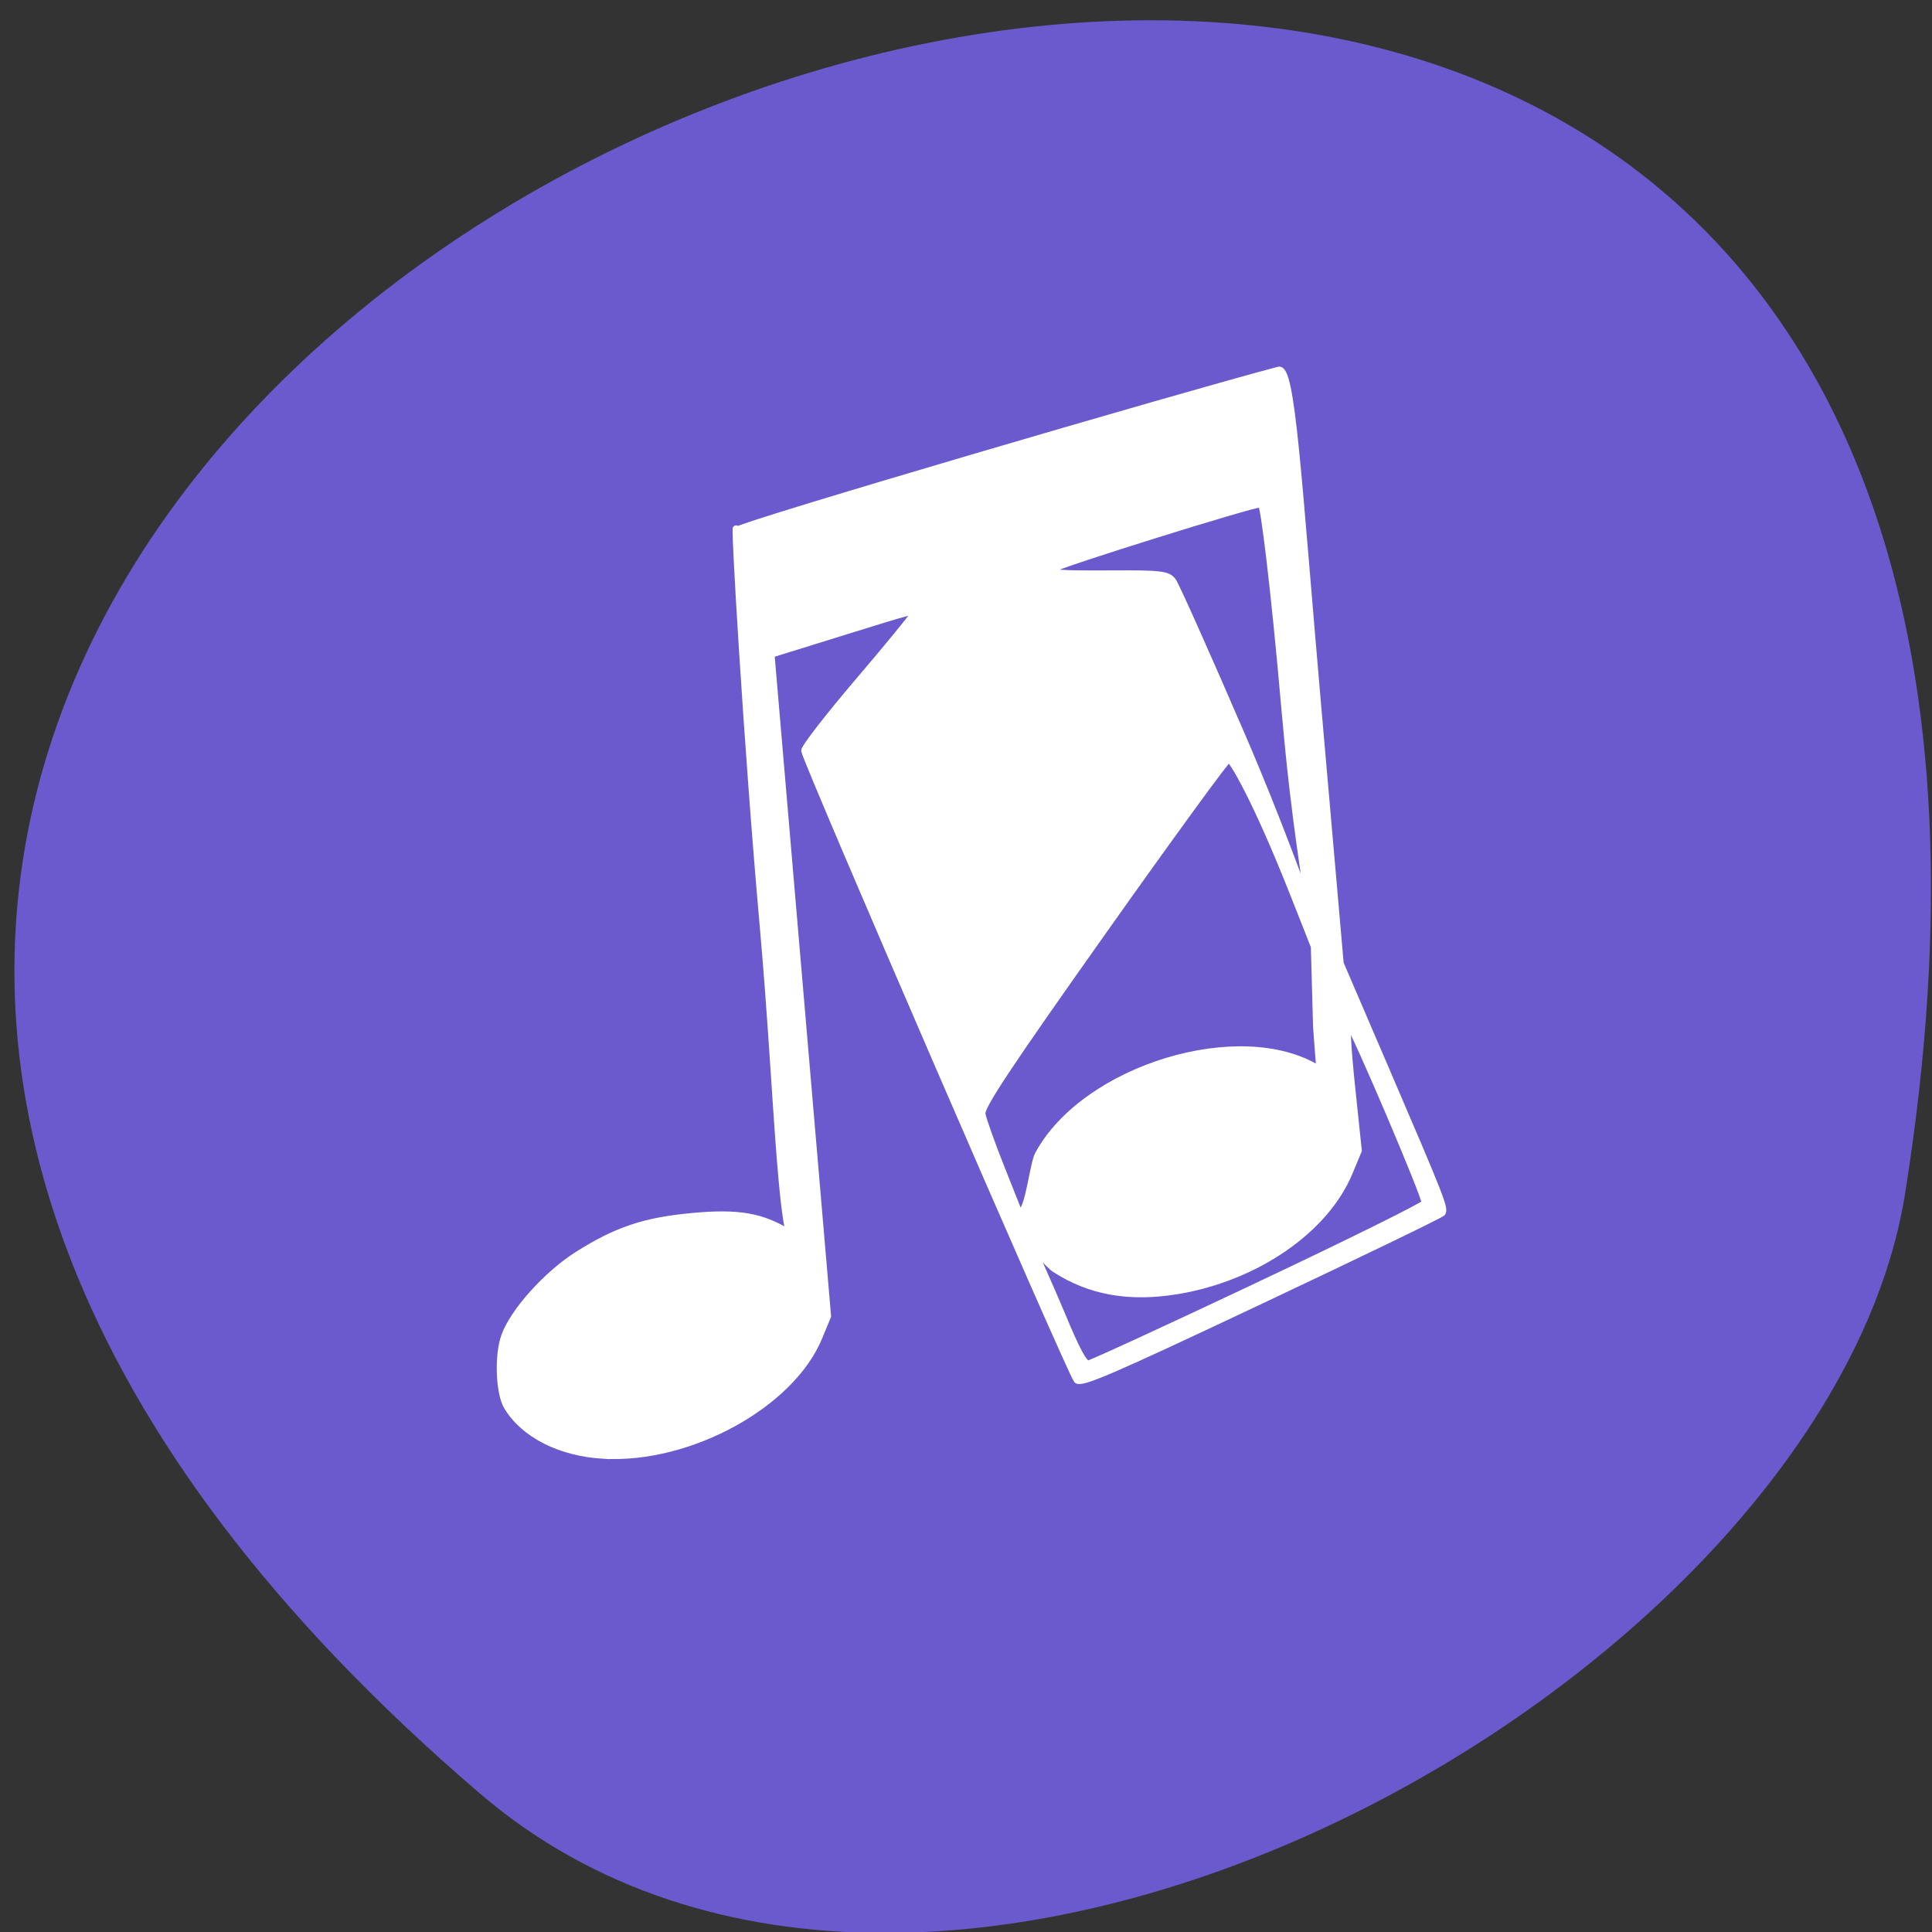 <svg xmlns="http://www.w3.org/2000/svg" viewBox="0 0 256 256"><rect x="0" y="0" width="256" height="256" fill="#333333" stroke="none"/><g fill="#6a5acd" color="#000"><path d="M 237.33,858.53 C 43.92,633.19 -142.06,1096.51 157.07,1048.9 222.66,1038.462 289.45,919.25 237.33,858.53 z" transform="matrix(0 0.99 0.992 0 -788.08 2.687)"/></g><g fill="#fff" stroke="#fff"><path d="m 55.725 195 c -6.778 -1.02 -12.249 -4.439 -14.508 -9.07 -1.106 -2.267 -0.798 -8.225 0.579 -11.197 1.731 -3.736 7.519 -9.117 12.626 -11.736 6.479 -3.323 11.03 -4.404 18.617 -4.423 7.36 -0.019 11.06 0.975 15.13 4.061 1.33 1.01 -2 2.117 1.179 2.432 -2.967 1.2 -1.065 -23.765 -1.091 -51.23 -0.026 -27.832 1.11 -66.53 1.346 -62.62 0.807 -0.813 71.76 -14.772 87.71 -17.454 2.196 -0.369 1.557 16.979 1.511 53.51 l -0.05 40.817 l 5.698 17.344 c 6.978 21.24 7.436 22.805 6.856 23.412 -0.254 0.266 -13.672 5.309 -29.817 11.206 -24.776 9.05 -29.474 10.587 -30.12 9.858 -0.809 -0.916 -34.15 -101.48 -34.15 -103 0.001 -0.489 4.227 -5.03 9.391 -10.09 5.165 -5.059 9.48 -9.445 9.589 -9.748 0.267 -0.739 0.679 -0.804 -11.813 1.862 l -11.02 2.351 l -0.167 52.49 l -0.167 52.49 l -1.666 3.2 c -5.323 10.223 -22.17 17.554 -35.669 15.523 z m 105.69 -17.451 c 14.892 -5.442 27.17 -10.191 27.29 -10.552 0.247 -0.774 -8.679 -28.23 -9.474 -29.14 -0.329 -0.378 -0.479 3.428 -0.38 9.666 l 0.164 10.289 l -1.762 3.351 c -4.573 8.697 -16.185 15.224 -28.729 16.15 -7.709 0.569 -13.862 -1.108 -19.07 -5.197 -1.063 -0.834 -3.16 -4.113 -3.16 -3.852 0 0.261 2.352 6.871 3.729 11.256 1.77 5.635 2.771 7.966 3.414 7.951 0.501 -0.012 13.09 -4.475 27.987 -9.917 z m -32.973 -23.754 c 8.574 -12.943 33.871 -18.17 45.45 -9.391 l 0.089 -0.67 l 0.074 -5.934 l 0.775 -12.752 l -2.518 -8.502 c -4.722 -15.945 -7.784 -21.943 -8.274 -22.23 -0.224 -0.129 -10.202 11.253 -22.17 25.293 -17.01 19.955 -21.743 25.859 -21.659 27.04 0.059 0.834 1.094 4.822 2.3 8.862 l 2.192 7.346 l 0.345 -0.276 c 1.277 -1.022 2.474 -7.4 3.398 -8.795 z m 45.07 -65.913 c 0.025 -20.58 -0.469 -32.975 -0.849 -33.22 -0.542 -0.351 -33.08 6.651 -33.654 7.226 -0.593 0.599 0.751 0.827 9.09 1.542 7.857 0.673 8.911 0.899 9.621 2.059 0.439 0.716 4.407 12.242 8.819 25.612 4.412 13.37 7.541 25.521 7.917 26.635 0.376 1.114 -0.519 -2.495 -0.223 -2.687 0.309 -0.2 -0.74 -8.783 -0.717 -27.17 z" fill="#fff" stroke="#fff" transform="matrix(0.834 -0.076 0.074 0.835 19.05 34.29)"/></g></svg>